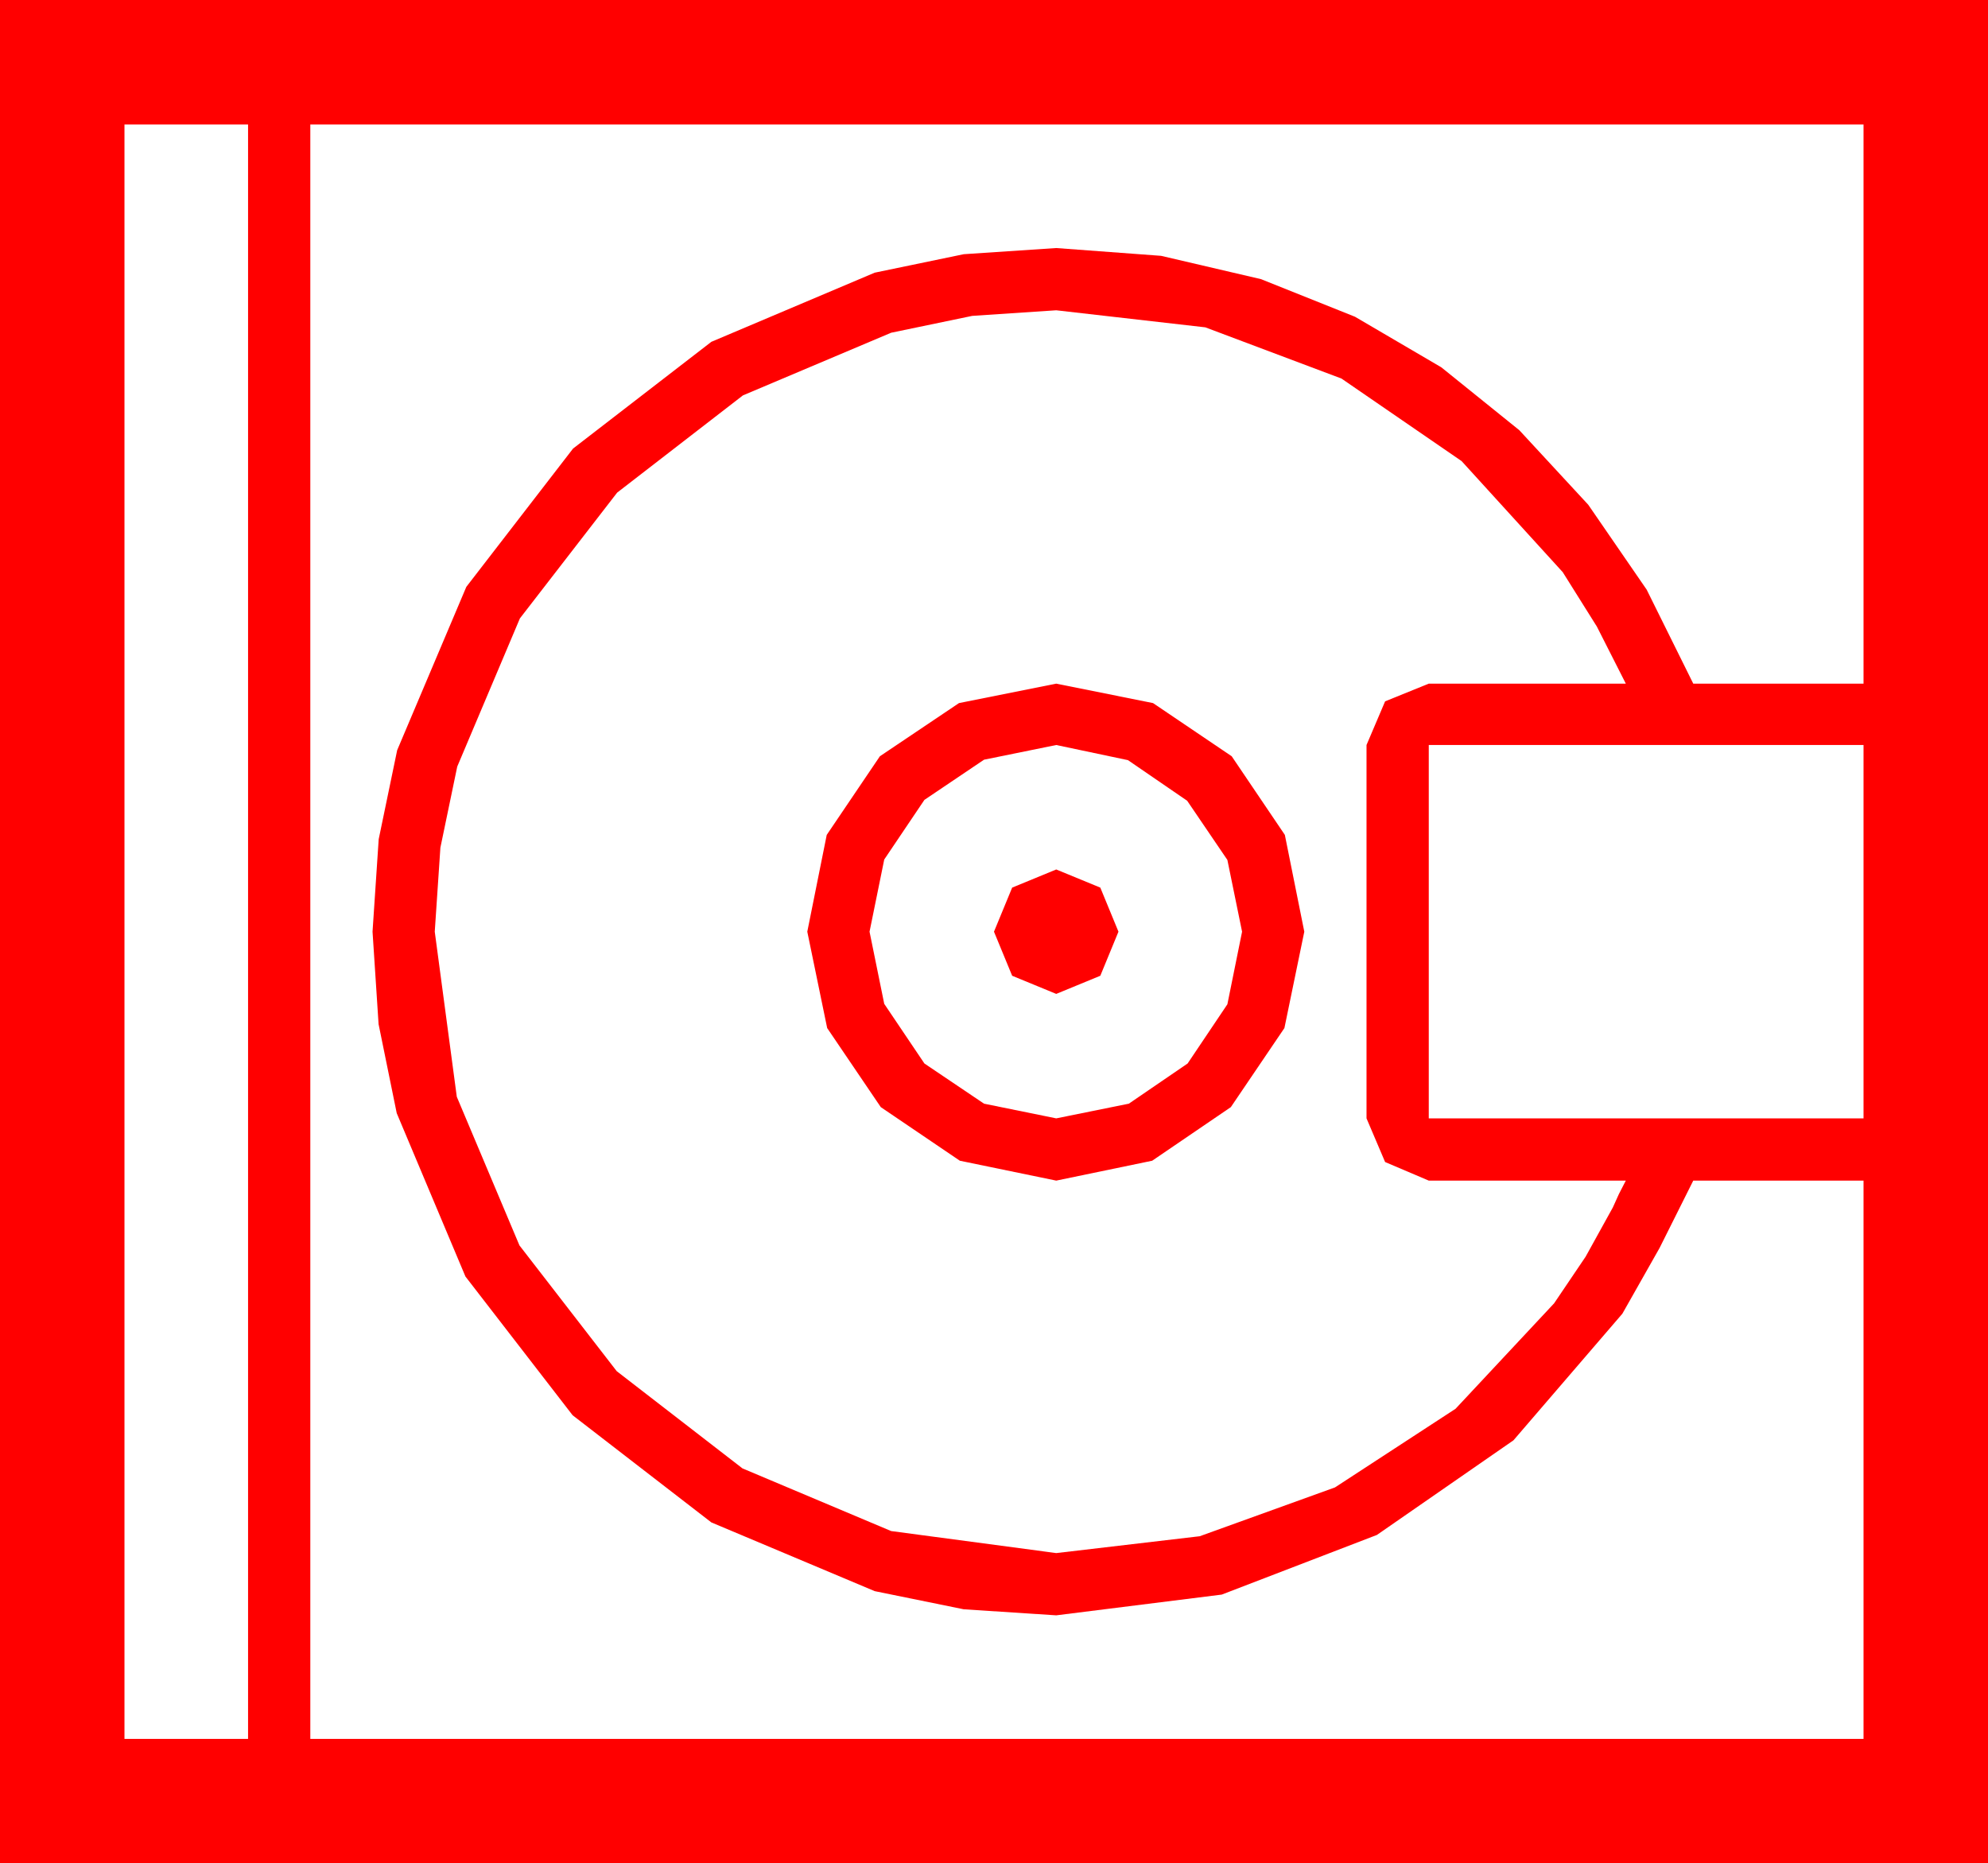 <?xml version="1.0" encoding="utf-8"?>
<!DOCTYPE svg PUBLIC "-//W3C//DTD SVG 1.1//EN" "http://www.w3.org/Graphics/SVG/1.1/DTD/svg11.dtd">
<svg width="67.383" height="63.164" xmlns="http://www.w3.org/2000/svg" xmlns:xlink="http://www.w3.org/1999/xlink" xmlns:xml="http://www.w3.org/XML/1998/namespace" version="1.1">
  <g>
    <g>
      <path style="fill:#FF0000;fill-opacity:1" d="M35.801,29.473L37.295,30.088 37.91,31.582 37.295,33.076 35.801,33.691 34.307,33.076 33.691,31.582 34.307,30.088 35.801,29.473z M48.428,25.254L48.428,37.91 63.164,37.91 63.164,25.254 48.428,25.254z M35.801,25.254L33.354,25.752 31.333,27.114 29.971,29.136 29.473,31.582 29.971,34.028 31.333,36.05 33.354,37.412 35.801,37.91 38.262,37.412 40.254,36.05 41.602,34.043 42.1,31.582 41.602,29.15 40.239,27.144 38.232,25.767 35.801,25.254z M35.801,23.174L39.082,23.833 41.748,25.635 43.55,28.301 44.209,31.582 43.535,34.849 41.719,37.529 39.053,39.346 35.801,40.02 32.534,39.346 29.854,37.529 28.037,34.849 27.363,31.582 28.022,28.301 29.824,25.635 32.505,23.833 35.801,23.174z M35.801,10.518L32.952,10.708 30.205,11.279 25.181,13.403 20.918,16.699 17.622,20.962 15.498,25.986 14.927,28.733 14.736,31.582 15.483,37.178 17.607,42.217 20.903,46.479 25.166,49.775 30.205,51.899 35.801,52.646 40.664,52.075 45.249,50.42 49.336,47.754 52.676,44.18 53.745,42.598 54.668,40.928 54.873,40.474 55.107,40.02 48.428,40.02 46.948,39.39 46.318,37.91 46.318,25.254 46.948,23.774 48.428,23.174 55.107,23.174 54.126,21.24 52.969,19.395 49.541,15.63 45.469,12.832 40.854,11.096 35.801,10.518z M10.518,4.219L10.518,58.945 63.164,58.945 63.164,40.02 57.393,40.02 56.25,42.305 54.99,44.531 51.299,48.823 46.67,52.031 41.411,54.053 35.801,54.756 32.666,54.551 29.648,53.936 24.111,51.606 19.409,47.974 15.776,43.271 13.447,37.734 12.832,34.717 12.627,31.582 12.836,28.447 13.462,25.43 15.806,19.893 19.424,15.205 24.111,11.587 29.648,9.243 32.666,8.617 35.801,8.408 39.353,8.672 42.744,9.463 45.927,10.737 48.853,12.451 51.497,14.583 53.833,17.109 55.814,19.988 57.393,23.174 63.164,23.174 63.164,4.219 10.518,4.219z M4.219,4.219L4.219,58.945 8.408,58.945 8.408,4.219 4.219,4.219z M0,0L67.383,0 67.383,63.164 0,63.164 0,0z" />
    </g>
  </g>
</svg>